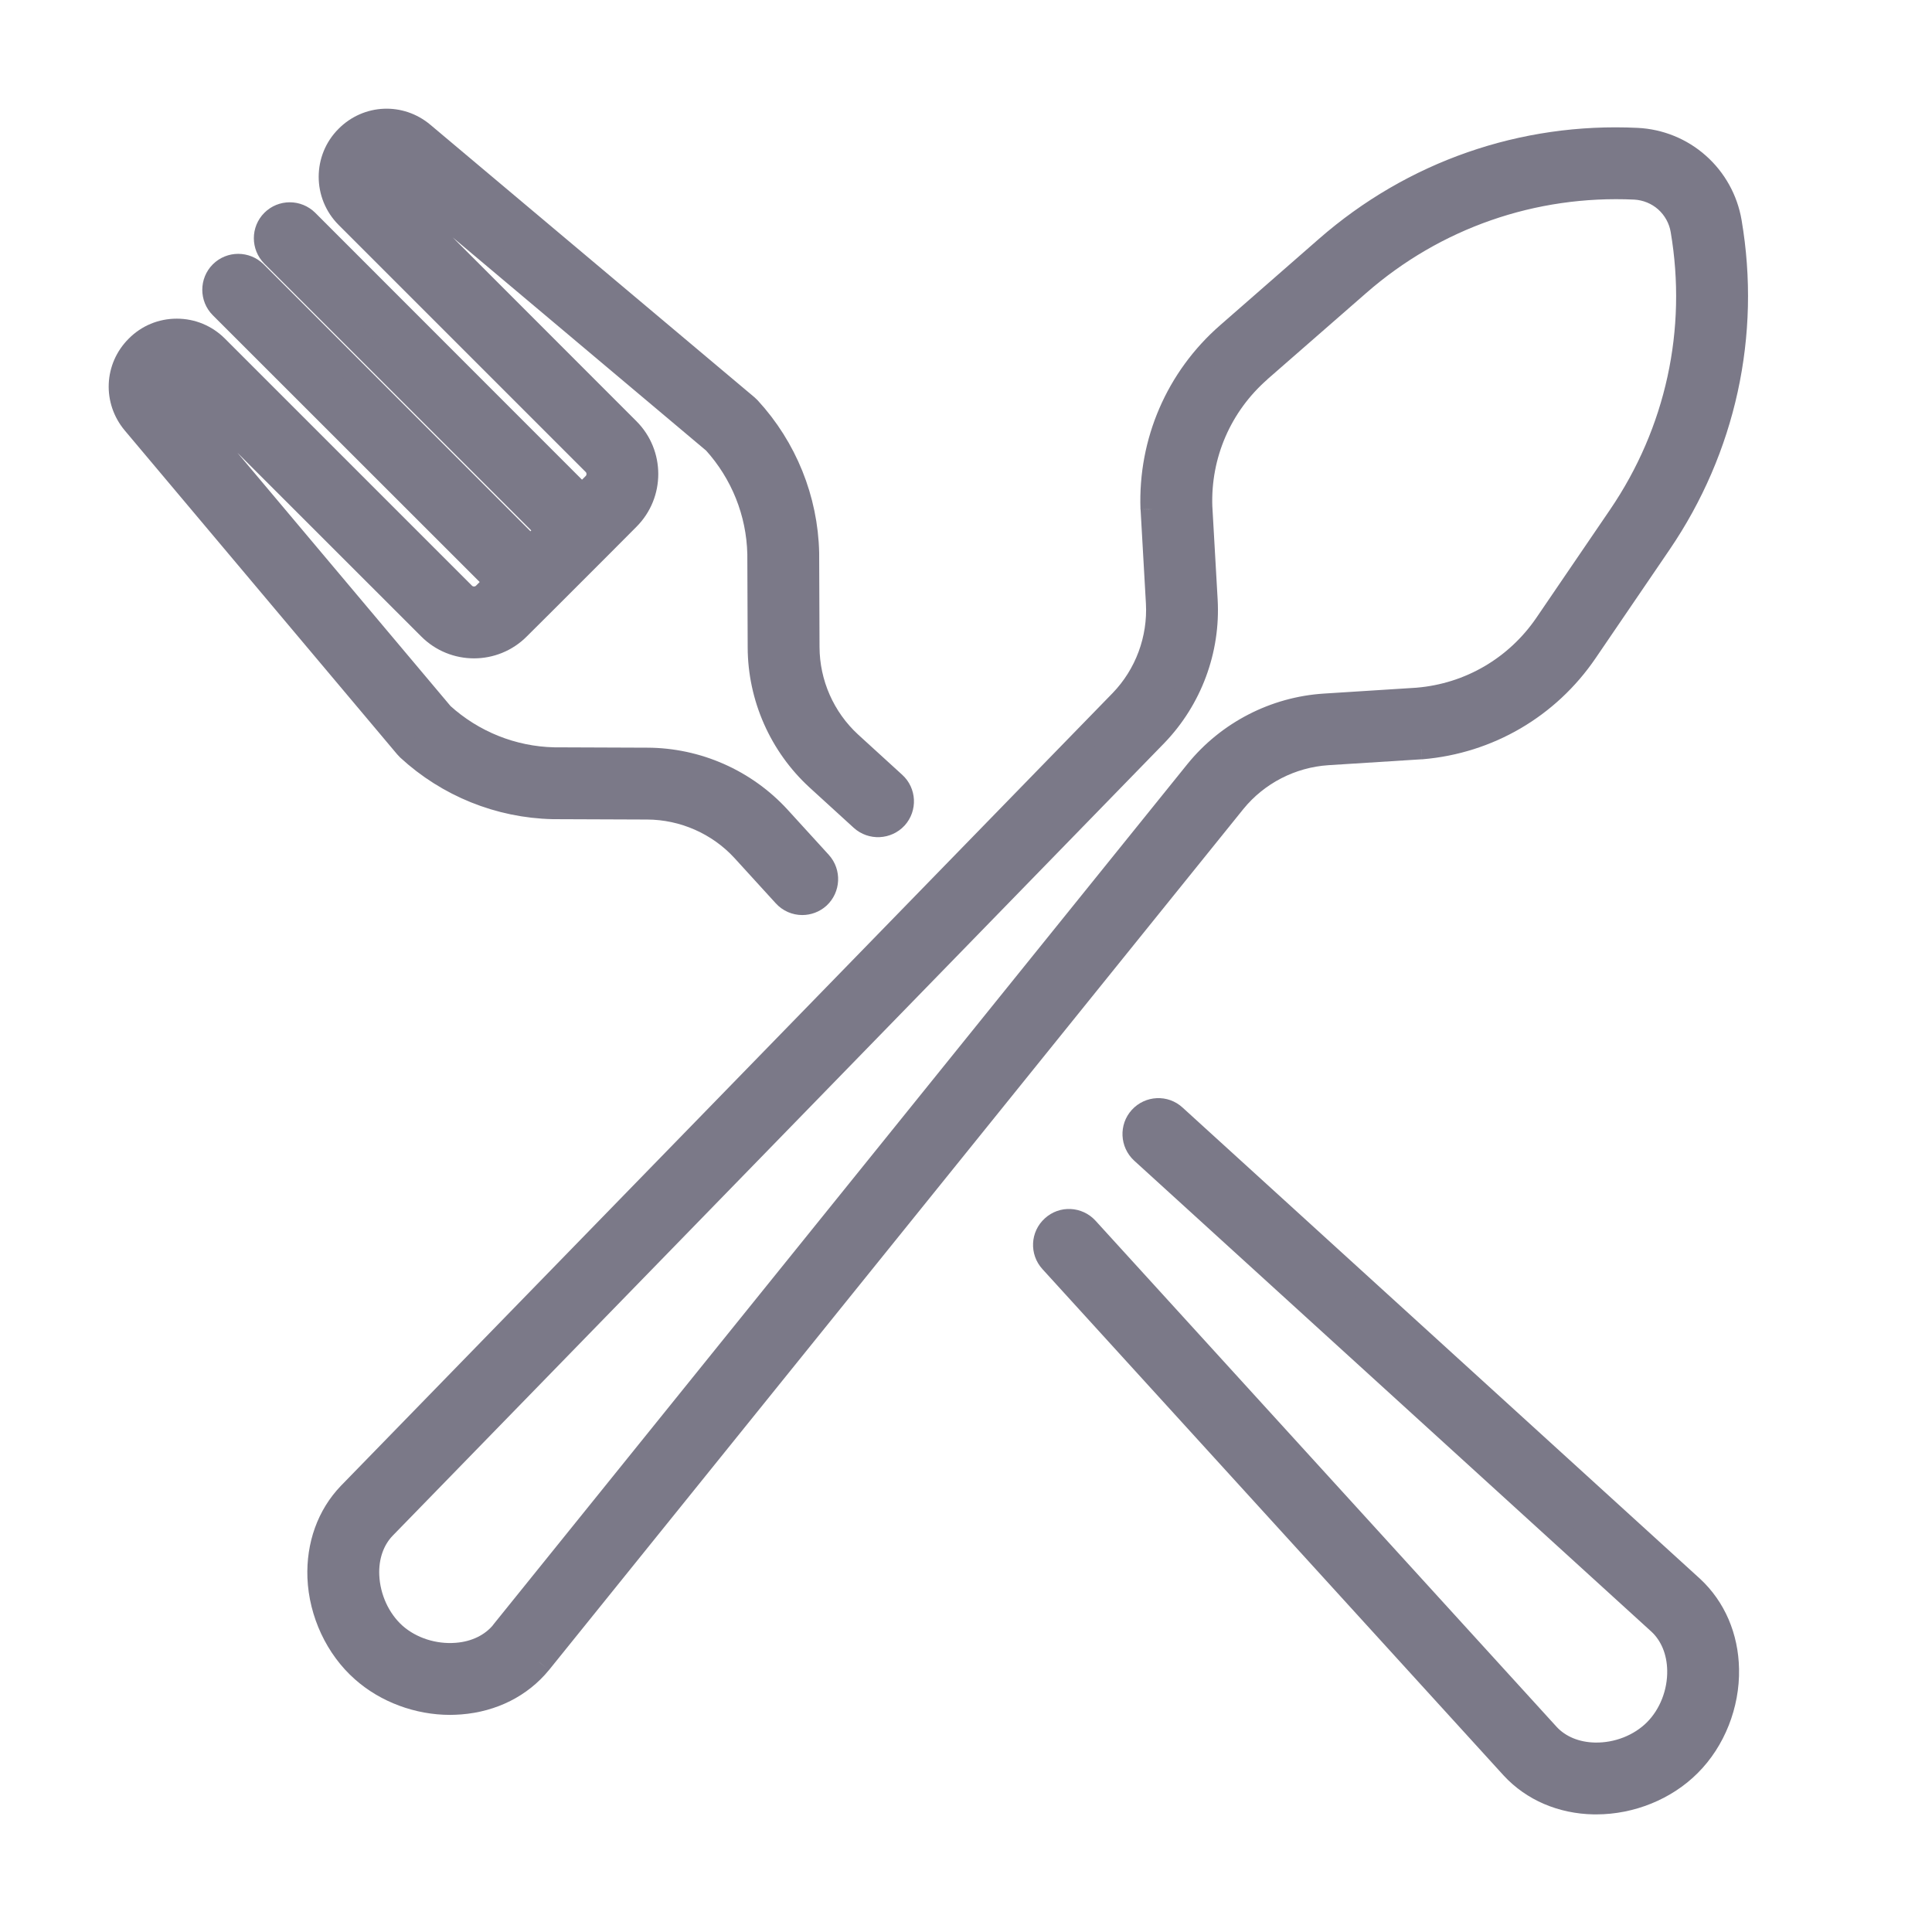 <svg width="16" height="16" viewBox="0 0 16 16" fill="none" xmlns="http://www.w3.org/2000/svg">
<path fill-rule="evenodd" clip-rule="evenodd" d="M11.769 6.188L10.995 6.237C10.693 6.257 10.41 6.402 10.22 6.637L4.469 13.768C4.311 13.96 4.079 14.077 3.813 14.098C3.785 14.101 3.757 14.102 3.728 14.102C3.464 14.102 3.199 14.004 3.006 13.834C2.793 13.645 2.658 13.357 2.646 13.064C2.636 12.798 2.724 12.553 2.895 12.374L9.286 5.809C9.496 5.592 9.607 5.294 9.59 4.992L9.545 4.218L9.545 4.213C9.525 3.66 9.753 3.134 10.17 2.769L10.988 2.054C11.7 1.431 12.612 1.113 13.557 1.159C13.743 1.167 13.922 1.24 14.061 1.363C14.2 1.487 14.293 1.655 14.325 1.839C14.483 2.771 14.276 3.715 13.744 4.497L13.132 5.395C12.82 5.853 12.325 6.142 11.773 6.188L11.769 6.188ZM4.162 13.519L9.913 6.389C10.173 6.068 10.558 5.87 10.97 5.844L11.742 5.795C12.173 5.758 12.561 5.531 12.805 5.173L13.417 4.275C13.892 3.578 14.076 2.736 13.935 1.905C13.919 1.81 13.871 1.723 13.799 1.659C13.727 1.596 13.635 1.558 13.539 1.554C12.696 1.514 11.883 1.797 11.248 2.352L10.43 3.067C10.103 3.353 9.925 3.764 9.94 4.198L9.984 4.97C10.007 5.382 9.857 5.788 9.57 6.084L3.179 12.649C3.084 12.749 3.035 12.891 3.041 13.048C3.049 13.236 3.133 13.419 3.268 13.539C3.402 13.658 3.595 13.72 3.782 13.705C3.939 13.693 4.074 13.626 4.162 13.519Z" fill="#7B7988"/>
<path d="M10.995 6.237L11.001 6.337L11.001 6.337L10.995 6.237ZM11.769 6.188L11.775 6.288L11.776 6.288L11.769 6.188ZM10.22 6.637L10.142 6.574L10.142 6.574L10.22 6.637ZM4.469 13.768L4.546 13.831L4.547 13.83L4.469 13.768ZM3.813 14.098L3.805 13.999L3.805 13.999L3.813 14.098ZM3.006 13.834L2.94 13.908L2.94 13.908L3.006 13.834ZM2.646 13.064L2.546 13.068L2.546 13.068L2.646 13.064ZM2.895 12.374L2.823 12.305L2.823 12.305L2.895 12.374ZM9.286 5.809L9.358 5.878L9.358 5.878L9.286 5.809ZM9.59 4.992L9.689 4.986L9.689 4.986L9.59 4.992ZM9.545 4.218L9.446 4.222L9.446 4.223L9.545 4.218ZM9.545 4.213L9.445 4.217L9.445 4.218L9.545 4.213ZM10.17 2.769L10.236 2.845L10.236 2.845L10.17 2.769ZM10.988 2.054L10.922 1.979L10.922 1.979L10.988 2.054ZM13.557 1.159L13.553 1.258L13.553 1.258L13.557 1.159ZM14.061 1.363L13.995 1.438L13.995 1.438L14.061 1.363ZM14.325 1.839L14.423 1.822L14.423 1.822L14.325 1.839ZM13.744 4.497L13.826 4.553L13.826 4.553L13.744 4.497ZM13.132 5.395L13.049 5.339L13.049 5.339L13.132 5.395ZM11.773 6.188L11.78 6.288L11.781 6.288L11.773 6.188ZM9.913 6.389L9.835 6.326L9.835 6.326L9.913 6.389ZM4.162 13.519L4.24 13.582L4.24 13.582L4.162 13.519ZM10.97 5.844L10.963 5.744L10.963 5.744L10.97 5.844ZM11.742 5.795L11.748 5.895L11.75 5.894L11.742 5.795ZM12.805 5.173L12.888 5.229V5.229L12.805 5.173ZM13.417 4.275L13.5 4.331L13.5 4.331L13.417 4.275ZM13.935 1.905L14.034 1.888L14.034 1.888L13.935 1.905ZM13.799 1.659L13.732 1.734L13.732 1.734L13.799 1.659ZM13.539 1.554L13.543 1.454L13.543 1.454L13.539 1.554ZM11.248 2.352L11.182 2.277L11.182 2.277L11.248 2.352ZM10.43 3.067L10.364 2.992L10.364 2.992L10.43 3.067ZM9.94 4.198L9.84 4.201L9.84 4.203L9.94 4.198ZM9.984 4.97L10.084 4.964L10.084 4.964L9.984 4.97ZM9.57 6.084L9.642 6.154L9.642 6.154L9.57 6.084ZM3.179 12.649L3.107 12.58L3.107 12.58L3.179 12.649ZM3.041 13.048L3.141 13.044L3.141 13.044L3.041 13.048ZM3.268 13.539L3.202 13.613L3.202 13.613L3.268 13.539ZM3.782 13.705L3.774 13.605L3.774 13.605L3.782 13.705ZM11.001 6.337L11.775 6.288L11.762 6.089L10.988 6.138L11.001 6.337ZM10.297 6.7C10.47 6.487 10.727 6.355 11.001 6.337L10.988 6.138C10.659 6.159 10.35 6.317 10.142 6.574L10.297 6.7ZM4.547 13.83L10.297 6.7L10.142 6.574L4.391 13.705L4.547 13.83ZM3.821 14.198C4.112 14.175 4.37 14.046 4.546 13.831L4.391 13.704C4.253 13.874 4.046 13.979 3.805 13.999L3.821 14.198ZM3.728 14.202C3.759 14.202 3.79 14.2 3.821 14.198L3.805 13.999C3.78 14.001 3.754 14.002 3.728 14.002V14.202ZM2.94 13.908C3.152 14.096 3.44 14.202 3.728 14.202V14.002C3.487 14.002 3.246 13.913 3.072 13.759L2.94 13.908ZM2.546 13.068C2.559 13.387 2.705 13.701 2.94 13.908L3.072 13.759C2.88 13.588 2.757 13.326 2.746 13.06L2.546 13.068ZM2.823 12.305C2.631 12.505 2.535 12.777 2.546 13.068L2.746 13.06C2.737 12.819 2.817 12.601 2.967 12.444L2.823 12.305ZM9.215 5.739L2.823 12.305L2.967 12.444L9.358 5.878L9.215 5.739ZM9.49 4.998C9.505 5.272 9.405 5.542 9.215 5.739L9.358 5.878C9.587 5.641 9.708 5.316 9.689 4.986L9.49 4.998ZM9.446 4.223L9.49 4.998L9.689 4.986L9.645 4.212L9.446 4.223ZM9.445 4.218L9.446 4.222L9.645 4.213L9.645 4.209L9.445 4.218ZM10.104 2.694C9.664 3.078 9.424 3.634 9.445 4.217L9.645 4.21C9.626 3.686 9.841 3.189 10.236 2.845L10.104 2.694ZM10.922 1.979L10.104 2.694L10.236 2.845L11.054 2.129L10.922 1.979ZM13.562 1.059C12.591 1.012 11.654 1.339 10.922 1.979L11.054 2.129C11.746 1.524 12.633 1.214 13.553 1.258L13.562 1.059ZM14.127 1.289C13.971 1.15 13.771 1.069 13.562 1.059L13.553 1.258C13.716 1.266 13.873 1.33 13.995 1.438L14.127 1.289ZM14.423 1.822C14.388 1.616 14.283 1.427 14.127 1.289L13.995 1.438C14.116 1.546 14.199 1.695 14.226 1.855L14.423 1.822ZM13.826 4.553C14.373 3.75 14.586 2.78 14.423 1.822L14.226 1.855C14.38 2.762 14.179 3.68 13.661 4.441L13.826 4.553ZM13.214 5.451L13.826 4.553L13.661 4.441L13.049 5.339L13.214 5.451ZM11.781 6.288C12.363 6.239 12.885 5.934 13.214 5.451L13.049 5.339C12.754 5.771 12.286 6.044 11.764 6.088L11.781 6.288ZM11.776 6.288L11.78 6.288L11.766 6.088L11.761 6.089L11.776 6.288ZM9.835 6.326L4.084 13.456L4.24 13.582L9.99 6.452L9.835 6.326ZM10.963 5.744C10.524 5.772 10.113 5.984 9.835 6.326L9.99 6.452C10.233 6.153 10.592 5.968 10.976 5.943L10.963 5.744ZM11.735 5.695L10.963 5.744L10.976 5.943L11.748 5.895L11.735 5.695ZM12.723 5.117C12.495 5.45 12.135 5.661 11.733 5.695L11.75 5.894C12.212 5.855 12.627 5.612 12.888 5.229L12.723 5.117ZM13.335 4.219L12.723 5.117L12.888 5.229L13.5 4.331L13.335 4.219ZM13.836 1.922C13.973 2.728 13.795 3.543 13.335 4.219L13.5 4.331C13.989 3.613 14.179 2.745 14.034 1.888L13.836 1.922ZM13.732 1.734C13.787 1.783 13.824 1.85 13.836 1.922L14.034 1.888C14.014 1.771 13.954 1.663 13.865 1.585L13.732 1.734ZM13.534 1.653C13.607 1.657 13.678 1.686 13.732 1.734L13.865 1.585C13.776 1.506 13.662 1.459 13.543 1.454L13.534 1.653ZM11.314 2.427C11.929 1.889 12.717 1.615 13.534 1.653L13.543 1.454C12.675 1.412 11.836 1.705 11.182 2.277L11.314 2.427ZM10.495 3.142L11.314 2.427L11.182 2.277L10.364 2.992L10.495 3.142ZM10.04 4.194C10.026 3.791 10.192 3.408 10.496 3.142L10.364 2.992C10.015 3.297 9.824 3.738 9.84 4.201L10.04 4.194ZM10.084 4.964L10.04 4.192L9.84 4.203L9.884 4.976L10.084 4.964ZM9.642 6.154C9.948 5.837 10.109 5.404 10.084 4.964L9.884 4.976C9.906 5.359 9.765 5.738 9.498 6.015L9.642 6.154ZM3.251 12.719L9.642 6.154L9.498 6.014L3.107 12.58L3.251 12.719ZM3.141 13.044C3.135 12.909 3.178 12.795 3.251 12.719L3.107 12.58C2.99 12.702 2.934 12.872 2.941 13.052L3.141 13.044ZM3.334 13.464C3.221 13.363 3.148 13.206 3.141 13.044L2.941 13.052C2.95 13.266 3.046 13.475 3.202 13.613L3.334 13.464ZM3.774 13.605C3.612 13.618 3.447 13.564 3.334 13.464L3.202 13.613C3.357 13.752 3.577 13.822 3.79 13.805L3.774 13.605ZM4.085 13.456C4.017 13.539 3.908 13.595 3.774 13.605L3.79 13.805C3.97 13.79 4.132 13.714 4.24 13.582L4.085 13.456Z" fill="#7B7988"/>
<path d="M14.012 13.149L9.726 9.246C9.646 9.172 9.521 9.178 9.447 9.259C9.374 9.339 9.38 9.464 9.46 9.538L13.745 13.44C13.846 13.534 13.904 13.673 13.907 13.831C13.911 14.019 13.837 14.207 13.71 14.334C13.583 14.461 13.396 14.535 13.207 14.531C13.05 14.528 12.911 14.47 12.818 14.369L8.999 10.177C8.925 10.096 8.8 10.09 8.72 10.164C8.639 10.237 8.633 10.362 8.707 10.443L12.526 14.636C12.694 14.818 12.933 14.921 13.2 14.926C13.207 14.926 13.213 14.926 13.22 14.926C13.507 14.926 13.793 14.81 13.989 14.613C14.191 14.412 14.308 14.116 14.302 13.823C14.297 13.557 14.194 13.318 14.012 13.149Z" fill="#7B7988" stroke="#7B7988" stroke-width="0.2"/>
<path d="M3.383 6.201C3.71 6.502 4.135 6.674 4.579 6.684C4.581 6.684 4.582 6.684 4.583 6.684L5.359 6.687C5.661 6.688 5.952 6.816 6.156 7.038L6.498 7.413C6.537 7.456 6.59 7.478 6.644 7.478C6.691 7.478 6.739 7.461 6.777 7.427C6.857 7.353 6.863 7.228 6.79 7.147L6.448 6.772C6.169 6.468 5.773 6.293 5.36 6.292L4.587 6.289C4.243 6.281 3.915 6.149 3.66 5.918L1.412 3.246C1.389 3.219 1.391 3.179 1.416 3.154C1.433 3.137 1.454 3.134 1.464 3.134C1.475 3.134 1.495 3.137 1.512 3.154L3.559 5.2C3.761 5.403 4.09 5.403 4.292 5.2L4.533 4.96V4.96L4.96 4.533C4.96 4.533 4.96 4.533 4.96 4.533L4.96 4.533L5.2 4.292C5.402 4.09 5.402 3.761 5.2 3.559L3.154 1.512C3.127 1.486 3.127 1.443 3.154 1.416C3.179 1.391 3.219 1.389 3.246 1.412L5.918 3.66C6.149 3.915 6.281 4.243 6.289 4.587L6.292 5.361C6.293 5.773 6.468 6.169 6.772 6.448L7.138 6.782C7.219 6.855 7.344 6.849 7.418 6.769C7.491 6.688 7.485 6.563 7.404 6.49L7.039 6.157C6.816 5.952 6.688 5.662 6.687 5.359L6.684 4.584C6.684 4.582 6.684 4.581 6.684 4.579C6.674 4.135 6.502 3.71 6.201 3.383C6.195 3.377 6.189 3.371 6.183 3.366L3.5 1.11C3.315 0.954 3.046 0.965 2.875 1.137C2.694 1.317 2.694 1.611 2.875 1.792L4.921 3.838C4.969 3.886 4.969 3.965 4.921 4.013L4.82 4.114L2.54 1.833C2.462 1.756 2.337 1.756 2.26 1.833C2.183 1.91 2.183 2.035 2.26 2.113L4.541 4.393L4.393 4.541L2.113 2.26C2.035 2.183 1.91 2.183 1.833 2.26C1.756 2.337 1.756 2.463 1.833 2.54L4.114 4.82L4.013 4.921C3.965 4.969 3.886 4.969 3.838 4.921L1.792 2.875C1.704 2.787 1.588 2.739 1.464 2.739C1.34 2.739 1.224 2.787 1.137 2.875C0.965 3.046 0.954 3.315 1.11 3.501L3.366 6.183C3.371 6.189 3.377 6.195 3.383 6.201Z" fill="#7B7988" stroke="#7B7988" stroke-width="0.2"/>
</svg>
